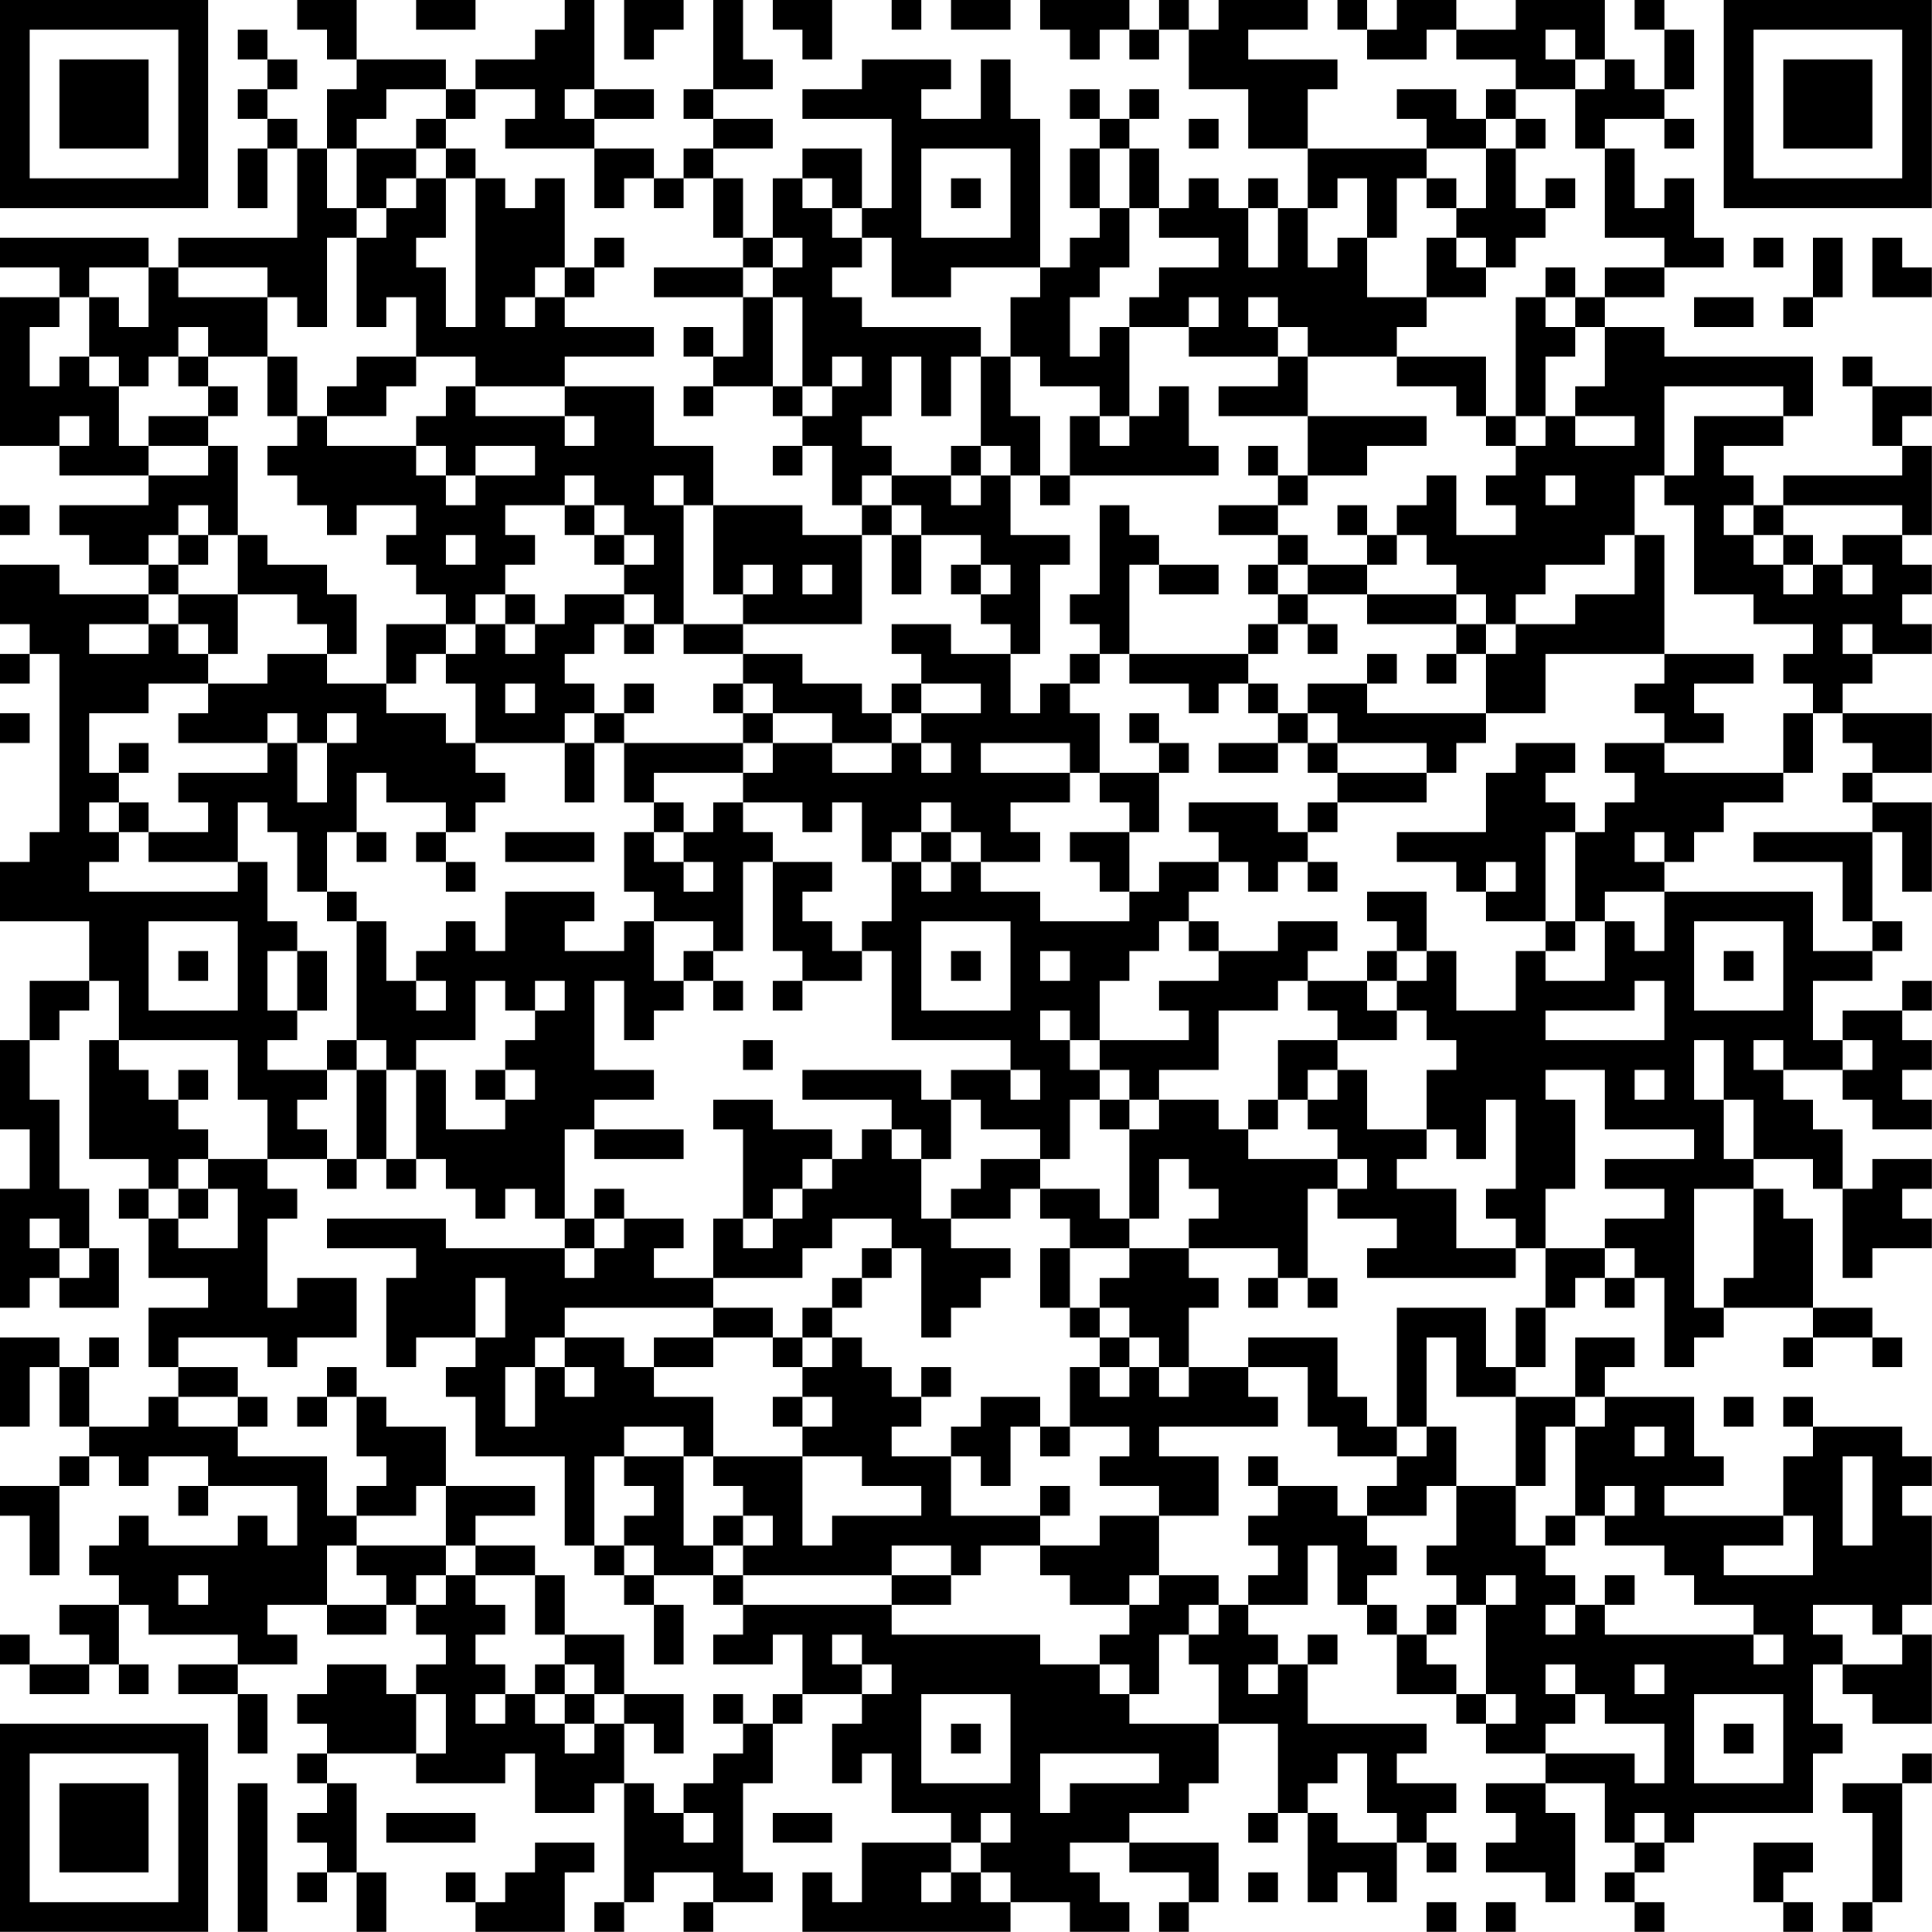 <?xml version="1.0" encoding="UTF-8"?>
<svg xmlns="http://www.w3.org/2000/svg" version="1.1" width="300" height="300" viewBox="0 0 300 300"><rect x="0" y="0" width="300" height="300" fill="#ffffff"/><g transform="scale(4.615)"><g transform="translate(0,0)"><path fill-rule="evenodd" d="M10 0L10 1L11 1L11 2L12 2L12 3L11 3L11 5L10 5L10 4L9 4L9 3L10 3L10 2L9 2L9 1L8 1L8 2L9 2L9 3L8 3L8 4L9 4L9 5L8 5L8 7L9 7L9 5L10 5L10 8L6 8L6 9L5 9L5 8L0 8L0 9L2 9L2 10L0 10L0 15L2 15L2 16L5 16L5 17L2 17L2 18L3 18L3 19L5 19L5 20L2 20L2 19L0 19L0 21L1 21L1 22L0 22L0 23L1 23L1 22L2 22L2 28L1 28L1 29L0 29L0 31L3 31L3 33L1 33L1 35L0 35L0 38L1 38L1 40L0 40L0 44L1 44L1 43L2 43L2 44L4 44L4 42L3 42L3 40L2 40L2 37L1 37L1 35L2 35L2 34L3 34L3 33L4 33L4 35L3 35L3 39L5 39L5 40L4 40L4 41L5 41L5 43L7 43L7 44L5 44L5 46L6 46L6 47L5 47L5 48L3 48L3 46L4 46L4 45L3 45L3 46L2 46L2 45L0 45L0 48L1 48L1 46L2 46L2 48L3 48L3 49L2 49L2 50L0 50L0 51L1 51L1 53L2 53L2 50L3 50L3 49L4 49L4 50L5 50L5 49L7 49L7 50L6 50L6 51L7 51L7 50L10 50L10 52L9 52L9 51L8 51L8 52L5 52L5 51L4 51L4 52L3 52L3 53L4 53L4 54L2 54L2 55L3 55L3 56L1 56L1 55L0 55L0 56L1 56L1 57L3 57L3 56L4 56L4 57L5 57L5 56L4 56L4 54L5 54L5 55L8 55L8 56L6 56L6 57L8 57L8 59L9 59L9 57L8 57L8 56L10 56L10 55L9 55L9 54L11 54L11 55L13 55L13 54L14 54L14 55L15 55L15 56L14 56L14 57L13 57L13 56L11 56L11 57L10 57L10 58L11 58L11 59L10 59L10 60L11 60L11 61L10 61L10 62L11 62L11 63L10 63L10 64L11 64L11 63L12 63L12 65L13 65L13 63L12 63L12 60L11 60L11 59L14 59L14 60L17 60L17 59L18 59L18 61L20 61L20 60L21 60L21 64L20 64L20 65L21 65L21 64L22 64L22 63L24 63L24 64L23 64L23 65L24 65L24 64L26 64L26 63L25 63L25 60L26 60L26 58L27 58L27 57L29 57L29 58L28 58L28 60L29 60L29 59L30 59L30 61L32 61L32 62L29 62L29 64L28 64L28 63L27 63L27 65L34 65L34 64L36 64L36 65L38 65L38 64L37 64L37 63L36 63L36 62L38 62L38 63L40 63L40 64L39 64L39 65L40 65L40 64L41 64L41 62L38 62L38 61L40 61L40 60L41 60L41 58L43 58L43 61L42 61L42 62L43 62L43 61L44 61L44 64L45 64L45 63L46 63L46 64L47 64L47 62L48 62L48 63L49 63L49 62L48 62L48 61L49 61L49 60L47 60L47 59L48 59L48 58L44 58L44 56L45 56L45 55L44 55L44 56L43 56L43 55L42 55L42 54L44 54L44 52L45 52L45 54L46 54L46 55L47 55L47 57L49 57L49 58L50 58L50 59L52 59L52 60L50 60L50 61L51 61L51 62L50 62L50 63L52 63L52 64L53 64L53 61L52 61L52 60L54 60L54 62L55 62L55 63L54 63L54 64L55 64L55 65L56 65L56 64L55 64L55 63L56 63L56 62L57 62L57 61L61 61L61 59L62 59L62 58L61 58L61 56L62 56L62 57L63 57L63 58L65 58L65 55L64 55L64 54L65 54L65 51L64 51L64 50L65 50L65 49L64 49L64 48L61 48L61 47L60 47L60 48L61 48L61 49L60 49L60 51L56 51L56 50L58 50L58 49L57 49L57 47L54 47L54 46L55 46L55 45L53 45L53 47L51 47L51 46L52 46L52 44L53 44L53 43L54 43L54 44L55 44L55 43L56 43L56 46L57 46L57 45L58 45L58 44L61 44L61 45L60 45L60 46L61 46L61 45L63 45L63 46L64 46L64 45L63 45L63 44L61 44L61 41L60 41L60 40L59 40L59 39L61 39L61 40L62 40L62 43L63 43L63 42L65 42L65 41L64 41L64 40L65 40L65 39L63 39L63 40L62 40L62 38L61 38L61 37L60 37L60 36L62 36L62 37L63 37L63 38L65 38L65 37L64 37L64 36L65 36L65 35L64 35L64 34L65 34L65 33L64 33L64 34L62 34L62 35L61 35L61 33L63 33L63 32L64 32L64 31L63 31L63 28L64 28L64 30L65 30L65 27L63 27L63 26L65 26L65 24L62 24L62 23L63 23L63 22L65 22L65 21L64 21L64 20L65 20L65 19L64 19L64 18L65 18L65 15L64 15L64 14L65 14L65 13L63 13L63 12L62 12L62 13L63 13L63 15L64 15L64 16L60 16L60 17L59 17L59 16L58 16L58 15L60 15L60 14L61 14L61 12L56 12L56 11L54 11L54 10L56 10L56 9L58 9L58 8L57 8L57 6L56 6L56 7L55 7L55 5L54 5L54 4L56 4L56 5L57 5L57 4L56 4L56 3L57 3L57 1L56 1L56 0L55 0L55 1L56 1L56 3L55 3L55 2L54 2L54 0L51 0L51 1L49 1L49 0L47 0L47 1L46 1L46 0L45 0L45 1L46 1L46 2L48 2L48 1L49 1L49 2L51 2L51 3L50 3L50 4L49 4L49 3L47 3L47 4L48 4L48 5L44 5L44 3L45 3L45 2L42 2L42 1L44 1L44 0L41 0L41 1L40 1L40 0L39 0L39 1L38 1L38 0L35 0L35 1L36 1L36 2L37 2L37 1L38 1L38 2L39 2L39 1L40 1L40 3L42 3L42 5L44 5L44 7L43 7L43 6L42 6L42 7L41 7L41 6L40 6L40 7L39 7L39 5L38 5L38 4L39 4L39 3L38 3L38 4L37 4L37 3L36 3L36 4L37 4L37 5L36 5L36 7L37 7L37 8L36 8L36 9L35 9L35 4L34 4L34 2L33 2L33 4L31 4L31 3L32 3L32 2L29 2L29 3L27 3L27 4L30 4L30 7L29 7L29 5L27 5L27 6L26 6L26 8L25 8L25 6L24 6L24 5L26 5L26 4L24 4L24 3L26 3L26 2L25 2L25 0L24 0L24 3L23 3L23 4L24 4L24 5L23 5L23 6L22 6L22 5L20 5L20 4L22 4L22 3L20 3L20 0L19 0L19 1L18 1L18 2L16 2L16 3L15 3L15 2L12 2L12 0ZM14 0L14 1L16 1L16 0ZM21 0L21 2L22 2L22 1L23 1L23 0ZM26 0L26 1L27 1L27 2L28 2L28 0ZM30 0L30 1L31 1L31 0ZM32 0L32 1L34 1L34 0ZM52 1L52 2L53 2L53 3L51 3L51 4L50 4L50 5L48 5L48 6L47 6L47 8L46 8L46 6L45 6L45 7L44 7L44 9L45 9L45 8L46 8L46 10L48 10L48 11L47 11L47 12L44 12L44 11L43 11L43 10L42 10L42 11L43 11L43 12L40 12L40 11L41 11L41 10L40 10L40 11L38 11L38 10L39 10L39 9L41 9L41 8L39 8L39 7L38 7L38 5L37 5L37 7L38 7L38 9L37 9L37 10L36 10L36 12L37 12L37 11L38 11L38 14L37 14L37 13L35 13L35 12L34 12L34 10L35 10L35 9L32 9L32 10L30 10L30 8L29 8L29 7L28 7L28 6L27 6L27 7L28 7L28 8L29 8L29 9L28 9L28 10L29 10L29 11L33 11L33 12L32 12L32 14L31 14L31 12L30 12L30 14L29 14L29 15L30 15L30 16L29 16L29 17L28 17L28 15L27 15L27 14L28 14L28 13L29 13L29 12L28 12L28 13L27 13L27 10L26 10L26 9L27 9L27 8L26 8L26 9L25 9L25 8L24 8L24 6L23 6L23 7L22 7L22 6L21 6L21 7L20 7L20 5L17 5L17 4L18 4L18 3L16 3L16 4L15 4L15 3L13 3L13 4L12 4L12 5L11 5L11 7L12 7L12 8L11 8L11 11L10 11L10 10L9 10L9 9L6 9L6 10L9 10L9 12L7 12L7 11L6 11L6 12L5 12L5 13L4 13L4 12L3 12L3 10L4 10L4 11L5 11L5 9L3 9L3 10L2 10L2 11L1 11L1 13L2 13L2 12L3 12L3 13L4 13L4 15L5 15L5 16L7 16L7 15L8 15L8 18L7 18L7 17L6 17L6 18L5 18L5 19L6 19L6 20L5 20L5 21L3 21L3 22L5 22L5 21L6 21L6 22L7 22L7 23L5 23L5 24L3 24L3 26L4 26L4 27L3 27L3 28L4 28L4 29L3 29L3 30L8 30L8 29L9 29L9 31L10 31L10 32L9 32L9 34L10 34L10 35L9 35L9 36L11 36L11 37L10 37L10 38L11 38L11 39L9 39L9 37L8 37L8 35L4 35L4 36L5 36L5 37L6 37L6 38L7 38L7 39L6 39L6 40L5 40L5 41L6 41L6 42L8 42L8 40L7 40L7 39L9 39L9 40L10 40L10 41L9 41L9 44L10 44L10 43L12 43L12 45L10 45L10 46L9 46L9 45L6 45L6 46L8 46L8 47L6 47L6 48L8 48L8 49L11 49L11 51L12 51L12 52L11 52L11 54L13 54L13 53L12 53L12 52L15 52L15 53L14 53L14 54L15 54L15 53L16 53L16 54L17 54L17 55L16 55L16 56L17 56L17 57L16 57L16 58L17 58L17 57L18 57L18 58L19 58L19 59L20 59L20 58L21 58L21 60L22 60L22 61L23 61L23 62L24 62L24 61L23 61L23 60L24 60L24 59L25 59L25 58L26 58L26 57L27 57L27 55L26 55L26 56L24 56L24 55L25 55L25 54L30 54L30 55L35 55L35 56L37 56L37 57L38 57L38 58L41 58L41 56L40 56L40 55L41 55L41 54L42 54L42 53L43 53L43 52L42 52L42 51L43 51L43 50L45 50L45 51L46 51L46 52L47 52L47 53L46 53L46 54L47 54L47 55L48 55L48 56L49 56L49 57L50 57L50 58L51 58L51 57L50 57L50 54L51 54L51 53L50 53L50 54L49 54L49 53L48 53L48 52L49 52L49 50L51 50L51 52L52 52L52 53L53 53L53 54L52 54L52 55L53 55L53 54L54 54L54 55L59 55L59 56L60 56L60 55L59 55L59 54L57 54L57 53L56 53L56 52L54 52L54 51L55 51L55 50L54 50L54 51L53 51L53 48L54 48L54 47L53 47L53 48L52 48L52 50L51 50L51 47L49 47L49 45L48 45L48 48L47 48L47 44L50 44L50 46L51 46L51 44L52 44L52 42L54 42L54 43L55 43L55 42L54 42L54 41L56 41L56 40L54 40L54 39L57 39L57 38L54 38L54 36L52 36L52 37L53 37L53 40L52 40L52 42L51 42L51 41L50 41L50 40L51 40L51 37L50 37L50 39L49 39L49 38L48 38L48 36L49 36L49 35L48 35L48 34L47 34L47 33L48 33L48 32L49 32L49 34L51 34L51 32L52 32L52 33L54 33L54 31L55 31L55 32L56 32L56 30L61 30L61 32L63 32L63 31L62 31L62 29L59 29L59 28L63 28L63 27L62 27L62 26L63 26L63 25L62 25L62 24L61 24L61 23L60 23L60 22L61 22L61 21L59 21L59 20L57 20L57 17L56 17L56 16L57 16L57 14L60 14L60 13L56 13L56 16L55 16L55 18L54 18L54 19L52 19L52 20L51 20L51 21L50 21L50 20L49 20L49 19L48 19L48 18L47 18L47 17L48 17L48 16L49 16L49 18L51 18L51 17L50 17L50 16L51 16L51 15L52 15L52 14L53 14L53 15L55 15L55 14L53 14L53 13L54 13L54 11L53 11L53 10L54 10L54 9L56 9L56 8L54 8L54 5L53 5L53 3L54 3L54 2L53 2L53 1ZM19 3L19 4L20 4L20 3ZM14 4L14 5L12 5L12 7L13 7L13 8L12 8L12 11L13 11L13 10L14 10L14 12L12 12L12 13L11 13L11 14L10 14L10 12L9 12L9 14L10 14L10 15L9 15L9 16L10 16L10 17L11 17L11 18L12 18L12 17L14 17L14 18L13 18L13 19L14 19L14 20L15 20L15 21L13 21L13 23L11 23L11 22L12 22L12 20L11 20L11 19L9 19L9 18L8 18L8 20L6 20L6 21L7 21L7 22L8 22L8 20L10 20L10 21L11 21L11 22L9 22L9 23L7 23L7 24L6 24L6 25L9 25L9 26L6 26L6 27L7 27L7 28L5 28L5 27L4 27L4 28L5 28L5 29L8 29L8 27L9 27L9 28L10 28L10 30L11 30L11 31L12 31L12 35L11 35L11 36L12 36L12 39L11 39L11 40L12 40L12 39L13 39L13 40L14 40L14 39L15 39L15 40L16 40L16 41L17 41L17 40L18 40L18 41L19 41L19 42L15 42L15 41L11 41L11 42L14 42L14 43L13 43L13 46L14 46L14 45L16 45L16 46L15 46L15 47L16 47L16 49L19 49L19 52L20 52L20 53L21 53L21 54L22 54L22 56L23 56L23 54L22 54L22 53L24 53L24 54L25 54L25 53L30 53L30 54L32 54L32 53L33 53L33 52L35 52L35 53L36 53L36 54L38 54L38 55L37 55L37 56L38 56L38 57L39 57L39 55L40 55L40 54L41 54L41 53L39 53L39 51L41 51L41 49L39 49L39 48L43 48L43 47L42 47L42 46L44 46L44 48L45 48L45 49L47 49L47 50L46 50L46 51L48 51L48 50L49 50L49 48L48 48L48 49L47 49L47 48L46 48L46 47L45 47L45 45L42 45L42 46L40 46L40 44L41 44L41 43L40 43L40 42L43 42L43 43L42 43L42 44L43 44L43 43L44 43L44 44L45 44L45 43L44 43L44 40L45 40L45 41L47 41L47 42L46 42L46 43L51 43L51 42L49 42L49 40L47 40L47 39L48 39L48 38L46 38L46 36L45 36L45 35L47 35L47 34L46 34L46 33L47 33L47 32L48 32L48 30L46 30L46 31L47 31L47 32L46 32L46 33L44 33L44 32L45 32L45 31L43 31L43 32L41 32L41 31L40 31L40 30L41 30L41 29L42 29L42 30L43 30L43 29L44 29L44 30L45 30L45 29L44 29L44 28L45 28L45 27L48 27L48 26L49 26L49 25L50 25L50 24L52 24L52 22L56 22L56 23L55 23L55 24L56 24L56 25L54 25L54 26L55 26L55 27L54 27L54 28L53 28L53 27L52 27L52 26L53 26L53 25L51 25L51 26L50 26L50 28L47 28L47 29L49 29L49 30L50 30L50 31L52 31L52 32L53 32L53 31L54 31L54 30L56 30L56 29L57 29L57 28L58 28L58 27L60 27L60 26L61 26L61 24L60 24L60 26L56 26L56 25L58 25L58 24L57 24L57 23L59 23L59 22L56 22L56 18L55 18L55 20L53 20L53 21L51 21L51 22L50 22L50 21L49 21L49 20L46 20L46 19L47 19L47 18L46 18L46 17L45 17L45 18L46 18L46 19L44 19L44 18L43 18L43 17L44 17L44 16L46 16L46 15L48 15L48 14L44 14L44 12L43 12L43 13L41 13L41 14L44 14L44 16L43 16L43 15L42 15L42 16L43 16L43 17L41 17L41 18L43 18L43 19L42 19L42 20L43 20L43 21L42 21L42 22L38 22L38 19L39 19L39 20L41 20L41 19L39 19L39 18L38 18L38 17L37 17L37 20L36 20L36 21L37 21L37 22L36 22L36 23L35 23L35 24L34 24L34 22L35 22L35 19L36 19L36 18L34 18L34 16L35 16L35 17L36 17L36 16L41 16L41 15L40 15L40 13L39 13L39 14L38 14L38 15L37 15L37 14L36 14L36 16L35 16L35 14L34 14L34 12L33 12L33 15L32 15L32 16L30 16L30 17L29 17L29 18L27 18L27 17L24 17L24 15L22 15L22 13L19 13L19 12L22 12L22 11L19 11L19 10L20 10L20 9L21 9L21 8L20 8L20 9L19 9L19 6L18 6L18 7L17 7L17 6L16 6L16 5L15 5L15 4ZM40 4L40 5L41 5L41 4ZM51 4L51 5L50 5L50 7L49 7L49 6L48 6L48 7L49 7L49 8L48 8L48 10L50 10L50 9L51 9L51 8L52 8L52 7L53 7L53 6L52 6L52 7L51 7L51 5L52 5L52 4ZM14 5L14 6L13 6L13 7L14 7L14 6L15 6L15 8L14 8L14 9L15 9L15 11L16 11L16 6L15 6L15 5ZM31 5L31 8L34 8L34 5ZM32 6L32 7L33 7L33 6ZM42 7L42 9L43 9L43 7ZM49 8L49 9L50 9L50 8ZM59 8L59 9L60 9L60 8ZM61 8L61 10L60 10L60 11L61 11L61 10L62 10L62 8ZM63 8L63 10L65 10L65 9L64 9L64 8ZM18 9L18 10L17 10L17 11L18 11L18 10L19 10L19 9ZM22 9L22 10L25 10L25 12L24 12L24 11L23 11L23 12L24 12L24 13L23 13L23 14L24 14L24 13L26 13L26 14L27 14L27 13L26 13L26 10L25 10L25 9ZM52 9L52 10L51 10L51 14L50 14L50 12L47 12L47 13L49 13L49 14L50 14L50 15L51 15L51 14L52 14L52 12L53 12L53 11L52 11L52 10L53 10L53 9ZM57 10L57 11L59 11L59 10ZM6 12L6 13L7 13L7 14L5 14L5 15L7 15L7 14L8 14L8 13L7 13L7 12ZM14 12L14 13L13 13L13 14L11 14L11 15L14 15L14 16L15 16L15 17L16 17L16 16L18 16L18 15L16 15L16 16L15 16L15 15L14 15L14 14L15 14L15 13L16 13L16 14L19 14L19 15L20 15L20 14L19 14L19 13L16 13L16 12ZM2 14L2 15L3 15L3 14ZM26 15L26 16L27 16L27 15ZM33 15L33 16L32 16L32 17L33 17L33 16L34 16L34 15ZM19 16L19 17L17 17L17 18L18 18L18 19L17 19L17 20L16 20L16 21L15 21L15 22L14 22L14 23L13 23L13 24L15 24L15 25L16 25L16 26L17 26L17 27L16 27L16 28L15 28L15 27L13 27L13 26L12 26L12 28L11 28L11 30L12 30L12 31L13 31L13 33L14 33L14 34L15 34L15 33L14 33L14 32L15 32L15 31L16 31L16 32L17 32L17 30L20 30L20 31L19 31L19 32L21 32L21 31L22 31L22 33L23 33L23 34L22 34L22 35L21 35L21 33L20 33L20 36L22 36L22 37L20 37L20 38L19 38L19 41L20 41L20 42L19 42L19 43L20 43L20 42L21 42L21 41L23 41L23 42L22 42L22 43L24 43L24 44L19 44L19 45L18 45L18 46L17 46L17 48L18 48L18 46L19 46L19 47L20 47L20 46L19 46L19 45L21 45L21 46L22 46L22 47L24 47L24 49L23 49L23 48L21 48L21 49L20 49L20 52L21 52L21 53L22 53L22 52L21 52L21 51L22 51L22 50L21 50L21 49L23 49L23 52L24 52L24 53L25 53L25 52L26 52L26 51L25 51L25 50L24 50L24 49L27 49L27 52L28 52L28 51L31 51L31 50L29 50L29 49L27 49L27 48L28 48L28 47L27 47L27 46L28 46L28 45L29 45L29 46L30 46L30 47L31 47L31 48L30 48L30 49L32 49L32 51L35 51L35 52L37 52L37 51L39 51L39 50L37 50L37 49L38 49L38 48L36 48L36 46L37 46L37 47L38 47L38 46L39 46L39 47L40 47L40 46L39 46L39 45L38 45L38 44L37 44L37 43L38 43L38 42L40 42L40 41L41 41L41 40L40 40L40 39L39 39L39 41L38 41L38 38L39 38L39 37L41 37L41 38L42 38L42 39L45 39L45 40L46 40L46 39L45 39L45 38L44 38L44 37L45 37L45 36L44 36L44 37L43 37L43 35L45 35L45 34L44 34L44 33L43 33L43 34L41 34L41 36L39 36L39 37L38 37L38 36L37 36L37 35L40 35L40 34L39 34L39 33L41 33L41 32L40 32L40 31L39 31L39 32L38 32L38 33L37 33L37 35L36 35L36 34L35 34L35 35L36 35L36 36L37 36L37 37L36 37L36 39L35 39L35 38L33 38L33 37L32 37L32 36L34 36L34 37L35 37L35 36L34 36L34 35L30 35L30 32L29 32L29 31L30 31L30 29L31 29L31 30L32 30L32 29L33 29L33 30L35 30L35 31L38 31L38 30L39 30L39 29L41 29L41 28L40 28L40 27L43 27L43 28L44 28L44 27L45 27L45 26L48 26L48 25L45 25L45 24L44 24L44 23L46 23L46 24L50 24L50 22L49 22L49 21L46 21L46 20L44 20L44 19L43 19L43 20L44 20L44 21L43 21L43 22L42 22L42 23L41 23L41 24L40 24L40 23L38 23L38 22L37 22L37 23L36 23L36 24L37 24L37 26L36 26L36 25L33 25L33 26L36 26L36 27L34 27L34 28L35 28L35 29L33 29L33 28L32 28L32 27L31 27L31 28L30 28L30 29L29 29L29 27L28 27L28 28L27 28L27 27L25 27L25 26L26 26L26 25L28 25L28 26L30 26L30 25L31 25L31 26L32 26L32 25L31 25L31 24L33 24L33 23L31 23L31 22L30 22L30 21L32 21L32 22L34 22L34 21L33 21L33 20L34 20L34 19L33 19L33 18L31 18L31 17L30 17L30 18L29 18L29 21L25 21L25 20L26 20L26 19L25 19L25 20L24 20L24 17L23 17L23 16L22 16L22 17L23 17L23 21L22 21L22 20L21 20L21 19L22 19L22 18L21 18L21 17L20 17L20 16ZM52 16L52 17L53 17L53 16ZM0 17L0 18L1 18L1 17ZM19 17L19 18L20 18L20 19L21 19L21 18L20 18L20 17ZM58 17L58 18L59 18L59 19L60 19L60 20L61 20L61 19L62 19L62 20L63 20L63 19L62 19L62 18L64 18L64 17L60 17L60 18L59 18L59 17ZM6 18L6 19L7 19L7 18ZM15 18L15 19L16 19L16 18ZM30 18L30 20L31 20L31 18ZM60 18L60 19L61 19L61 18ZM27 19L27 20L28 20L28 19ZM32 19L32 20L33 20L33 19ZM17 20L17 21L16 21L16 22L15 22L15 23L16 23L16 25L19 25L19 27L20 27L20 25L21 25L21 27L22 27L22 28L21 28L21 30L22 30L22 31L24 31L24 32L23 32L23 33L24 33L24 34L25 34L25 33L24 33L24 32L25 32L25 29L26 29L26 32L27 32L27 33L26 33L26 34L27 34L27 33L29 33L29 32L28 32L28 31L27 31L27 30L28 30L28 29L26 29L26 28L25 28L25 27L24 27L24 28L23 28L23 27L22 27L22 26L25 26L25 25L26 25L26 24L28 24L28 25L30 25L30 24L31 24L31 23L30 23L30 24L29 24L29 23L27 23L27 22L25 22L25 21L23 21L23 22L25 22L25 23L24 23L24 24L25 24L25 25L21 25L21 24L22 24L22 23L21 23L21 24L20 24L20 23L19 23L19 22L20 22L20 21L21 21L21 22L22 22L22 21L21 21L21 20L19 20L19 21L18 21L18 20ZM17 21L17 22L18 22L18 21ZM44 21L44 22L45 22L45 21ZM62 21L62 22L63 22L63 21ZM46 22L46 23L47 23L47 22ZM48 22L48 23L49 23L49 22ZM17 23L17 24L18 24L18 23ZM25 23L25 24L26 24L26 23ZM42 23L42 24L43 24L43 25L41 25L41 26L43 26L43 25L44 25L44 26L45 26L45 25L44 25L44 24L43 24L43 23ZM0 24L0 25L1 25L1 24ZM9 24L9 25L10 25L10 27L11 27L11 25L12 25L12 24L11 24L11 25L10 25L10 24ZM19 24L19 25L20 25L20 24ZM38 24L38 25L39 25L39 26L37 26L37 27L38 27L38 28L36 28L36 29L37 29L37 30L38 30L38 28L39 28L39 26L40 26L40 25L39 25L39 24ZM4 25L4 26L5 26L5 25ZM12 28L12 29L13 29L13 28ZM14 28L14 29L15 29L15 30L16 30L16 29L15 29L15 28ZM17 28L17 29L20 29L20 28ZM22 28L22 29L23 29L23 30L24 30L24 29L23 29L23 28ZM31 28L31 29L32 29L32 28ZM52 28L52 31L53 31L53 28ZM55 28L55 29L56 29L56 28ZM50 29L50 30L51 30L51 29ZM5 31L5 34L8 34L8 31ZM31 31L31 34L34 34L34 31ZM57 31L57 34L60 34L60 31ZM6 32L6 33L7 33L7 32ZM10 32L10 34L11 34L11 32ZM32 32L32 33L33 33L33 32ZM35 32L35 33L36 33L36 32ZM58 32L58 33L59 33L59 32ZM16 33L16 35L14 35L14 36L13 36L13 35L12 35L12 36L13 36L13 39L14 39L14 36L15 36L15 38L17 38L17 37L18 37L18 36L17 36L17 35L18 35L18 34L19 34L19 33L18 33L18 34L17 34L17 33ZM55 33L55 34L52 34L52 35L56 35L56 33ZM25 35L25 36L26 36L26 35ZM57 35L57 37L58 37L58 39L59 39L59 37L58 37L58 35ZM59 35L59 36L60 36L60 35ZM62 35L62 36L63 36L63 35ZM6 36L6 37L7 37L7 36ZM16 36L16 37L17 37L17 36ZM27 36L27 37L30 37L30 38L29 38L29 39L28 39L28 38L26 38L26 37L24 37L24 38L25 38L25 41L24 41L24 43L27 43L27 42L28 42L28 41L30 41L30 42L29 42L29 43L28 43L28 44L27 44L27 45L26 45L26 44L24 44L24 45L22 45L22 46L24 46L24 45L26 45L26 46L27 46L27 45L28 45L28 44L29 44L29 43L30 43L30 42L31 42L31 45L32 45L32 44L33 44L33 43L34 43L34 42L32 42L32 41L34 41L34 40L35 40L35 41L36 41L36 42L35 42L35 44L36 44L36 45L37 45L37 46L38 46L38 45L37 45L37 44L36 44L36 42L38 42L38 41L37 41L37 40L35 40L35 39L33 39L33 40L32 40L32 41L31 41L31 39L32 39L32 37L31 37L31 36ZM55 36L55 37L56 37L56 36ZM37 37L37 38L38 38L38 37ZM42 37L42 38L43 38L43 37ZM20 38L20 39L23 39L23 38ZM30 38L30 39L31 39L31 38ZM27 39L27 40L26 40L26 41L25 41L25 42L26 42L26 41L27 41L27 40L28 40L28 39ZM6 40L6 41L7 41L7 40ZM20 40L20 41L21 41L21 40ZM57 40L57 44L58 44L58 43L59 43L59 40ZM1 41L1 42L2 42L2 43L3 43L3 42L2 42L2 41ZM16 43L16 45L17 45L17 43ZM11 46L11 47L10 47L10 48L11 48L11 47L12 47L12 49L13 49L13 50L12 50L12 51L14 51L14 50L15 50L15 52L16 52L16 53L18 53L18 55L19 55L19 56L18 56L18 57L19 57L19 58L20 58L20 57L21 57L21 58L22 58L22 59L23 59L23 57L21 57L21 55L19 55L19 53L18 53L18 52L16 52L16 51L18 51L18 50L15 50L15 48L13 48L13 47L12 47L12 46ZM31 46L31 47L32 47L32 46ZM8 47L8 48L9 48L9 47ZM26 47L26 48L27 48L27 47ZM33 47L33 48L32 48L32 49L33 49L33 50L34 50L34 48L35 48L35 49L36 49L36 48L35 48L35 47ZM58 47L58 48L59 48L59 47ZM55 48L55 49L56 49L56 48ZM42 49L42 50L43 50L43 49ZM62 49L62 52L63 52L63 49ZM35 50L35 51L36 51L36 50ZM24 51L24 52L25 52L25 51ZM52 51L52 52L53 52L53 51ZM60 51L60 52L58 52L58 53L61 53L61 51ZM30 52L30 53L32 53L32 52ZM6 53L6 54L7 54L7 53ZM38 53L38 54L39 54L39 53ZM54 53L54 54L55 54L55 53ZM48 54L48 55L49 55L49 54ZM61 54L61 55L62 55L62 56L64 56L64 55L63 55L63 54ZM28 55L28 56L29 56L29 57L30 57L30 56L29 56L29 55ZM19 56L19 57L20 57L20 56ZM42 56L42 57L43 57L43 56ZM52 56L52 57L53 57L53 58L52 58L52 59L55 59L55 60L56 60L56 58L54 58L54 57L53 57L53 56ZM55 56L55 57L56 57L56 56ZM14 57L14 59L15 59L15 57ZM24 57L24 58L25 58L25 57ZM31 57L31 60L34 60L34 57ZM57 57L57 60L60 60L60 57ZM32 58L32 59L33 59L33 58ZM58 58L58 59L59 59L59 58ZM35 59L35 61L36 61L36 60L39 60L39 59ZM45 59L45 60L44 60L44 61L45 61L45 62L47 62L47 61L46 61L46 59ZM64 59L64 60L62 60L62 61L63 61L63 64L62 64L62 65L63 65L63 64L64 64L64 60L65 60L65 59ZM8 60L8 65L9 65L9 60ZM13 61L13 62L16 62L16 61ZM26 61L26 62L28 62L28 61ZM33 61L33 62L32 62L32 63L31 63L31 64L32 64L32 63L33 63L33 64L34 64L34 63L33 63L33 62L34 62L34 61ZM55 61L55 62L56 62L56 61ZM18 62L18 63L17 63L17 64L16 64L16 63L15 63L15 64L16 64L16 65L19 65L19 63L20 63L20 62ZM59 62L59 64L60 64L60 65L61 65L61 64L60 64L60 63L61 63L61 62ZM42 63L42 64L43 64L43 63ZM48 64L48 65L49 65L49 64ZM50 64L50 65L51 65L51 64ZM0 0L0 7L7 7L7 0ZM1 1L1 6L6 6L6 1ZM2 2L2 5L5 5L5 2ZM58 0L58 7L65 7L65 0ZM59 1L59 6L64 6L64 1ZM60 2L60 5L63 5L63 2ZM0 58L0 65L7 65L7 58ZM1 59L1 64L6 64L6 59ZM2 60L2 63L5 63L5 60Z" fill="#000000"/></g></g></svg>
